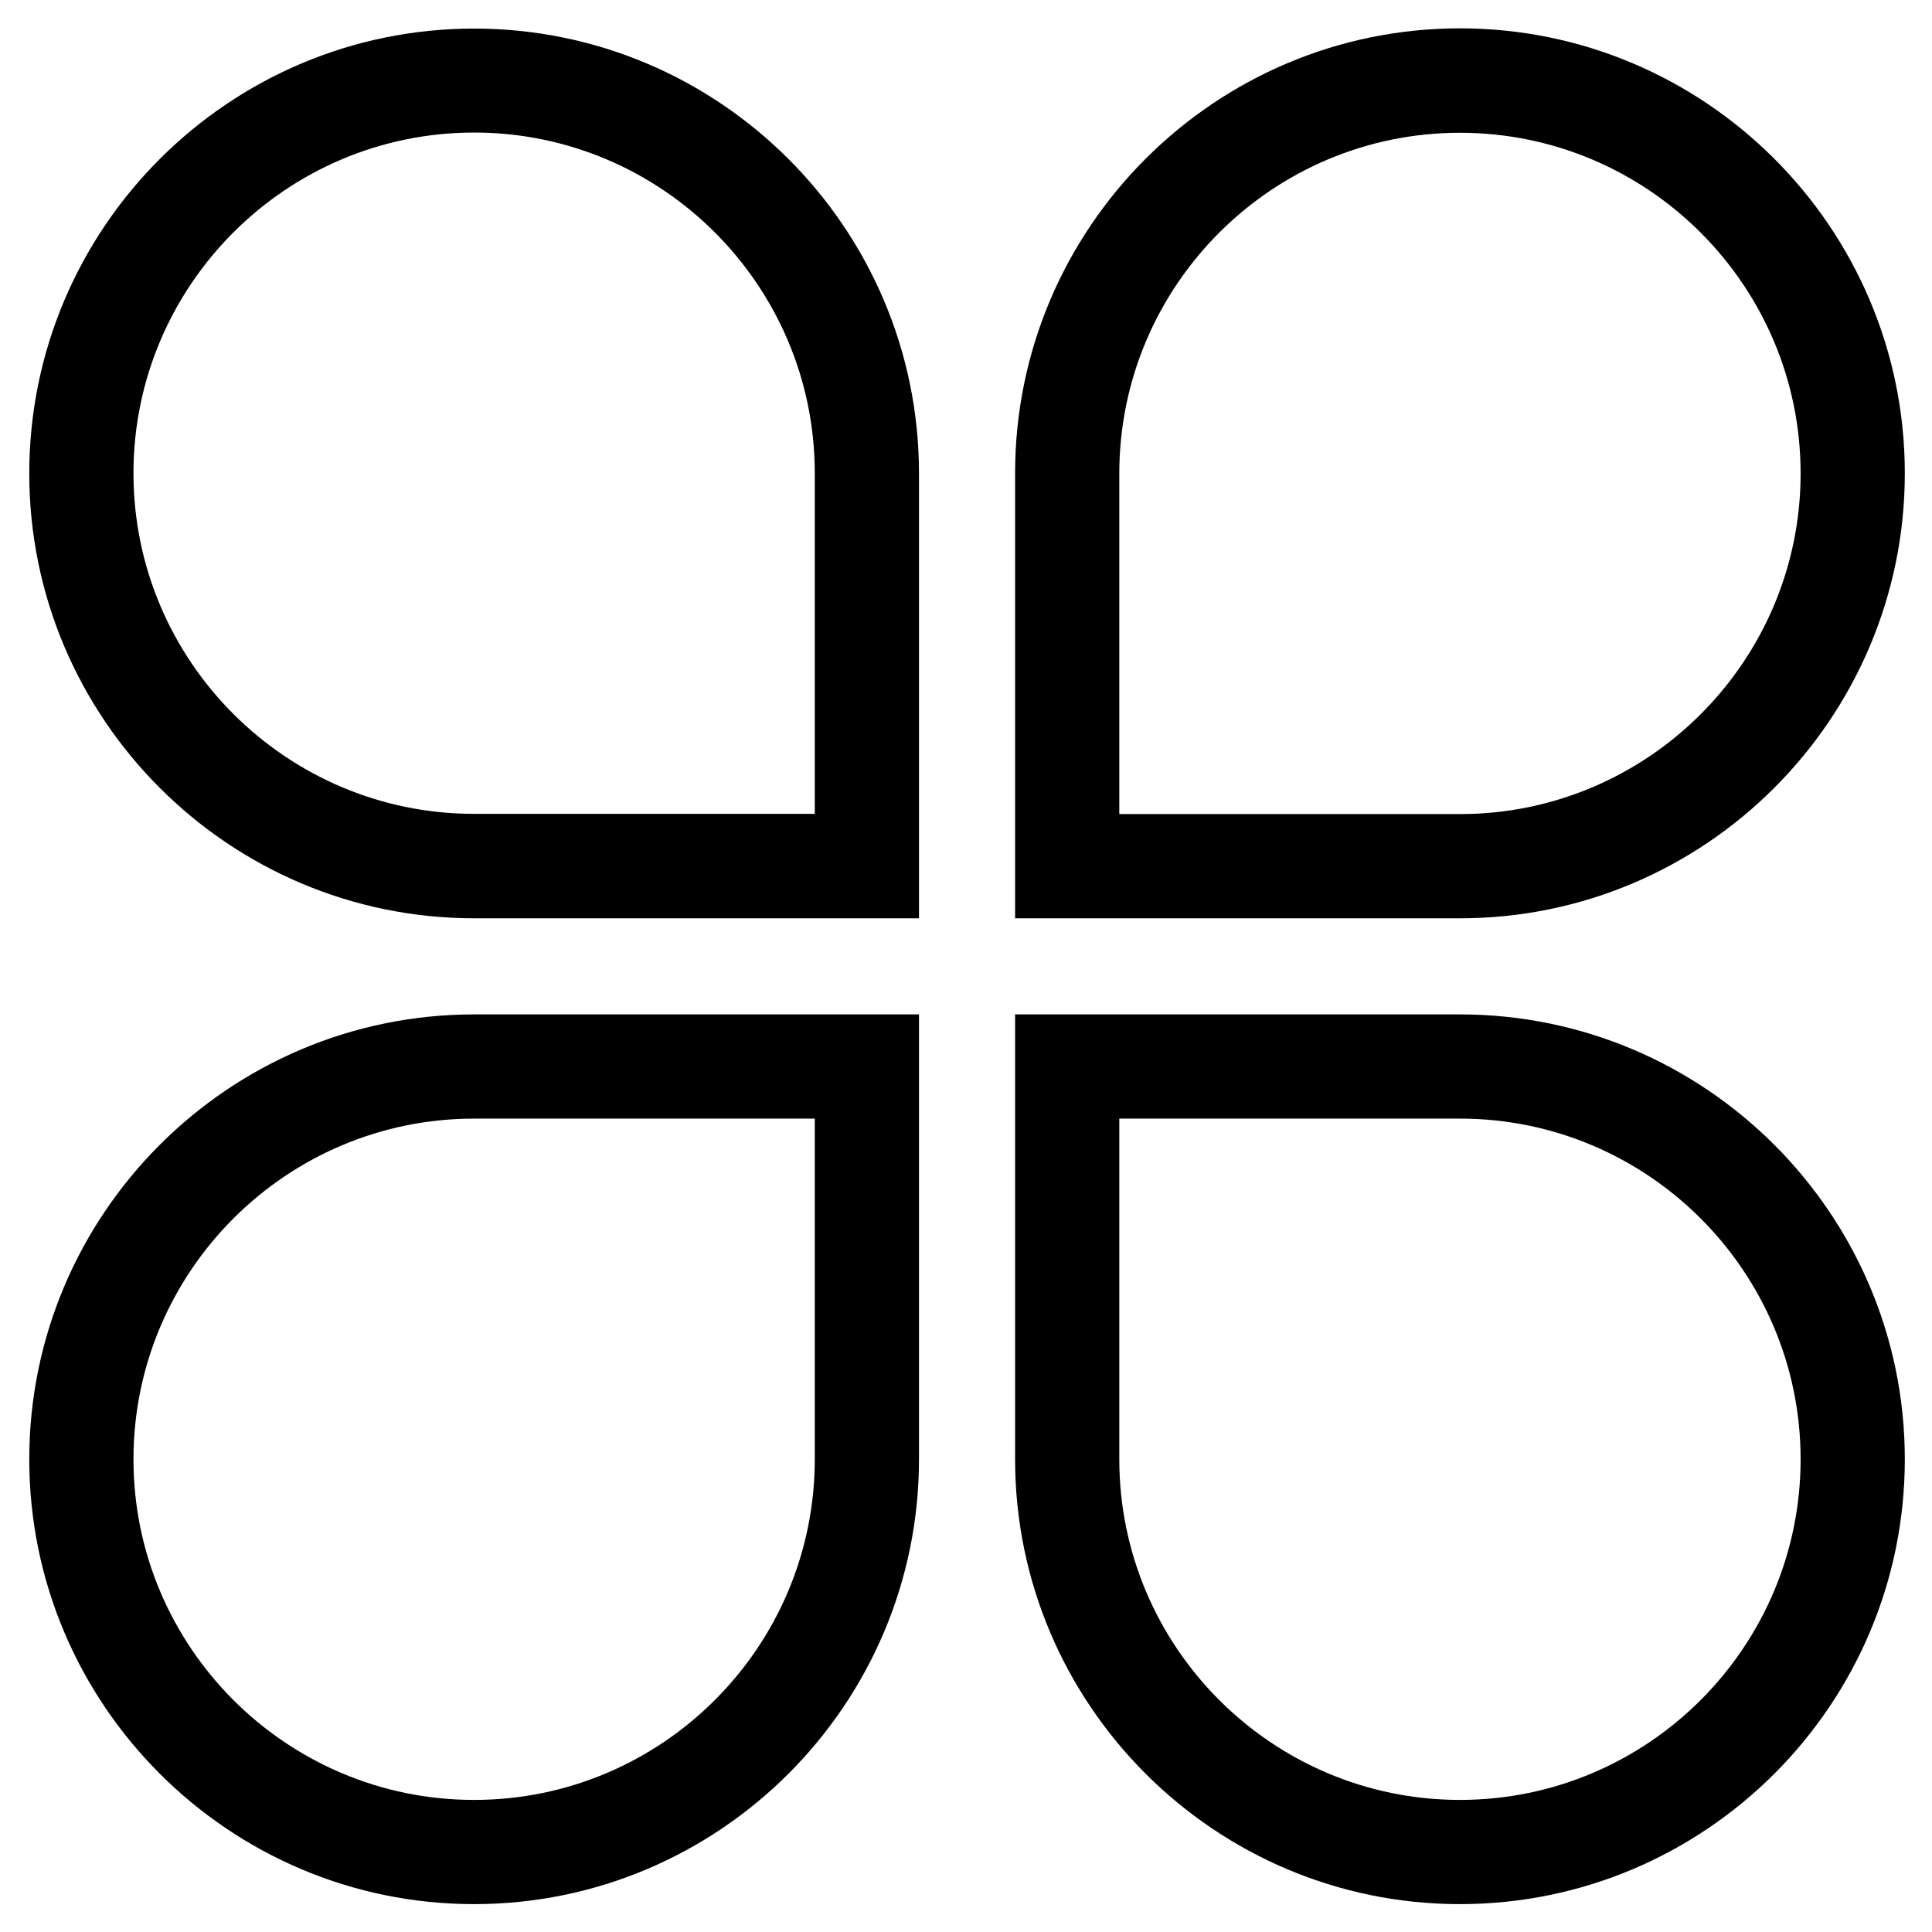 <?xml version="1.0" standalone="no"?><!DOCTYPE svg PUBLIC "-//W3C//DTD SVG 1.1//EN" "http://www.w3.org/Graphics/SVG/1.1/DTD/svg11.dtd"><svg t="1587628978482" class="icon" viewBox="0 0 1024 1024" version="1.1" xmlns="http://www.w3.org/2000/svg" p-id="828" xmlns:xlink="http://www.w3.org/1999/xlink" width="128" height="128"><defs><style type="text/css"></style></defs><path d="M487.083 486.715H251.297c-129.983 0-235.786-105.803-235.786-235.786s105.803-235.786 235.786-235.786 235.786 105.803 235.786 235.786v235.786zM251.297 70.254c-99.543 0-180.553 81.009-180.553 180.553s81.009 180.553 180.553 180.553h180.553V250.806c0-99.543-81.009-180.553-180.553-180.553zM773.807 486.715H538.021V250.806c0-129.983 105.803-235.786 235.786-235.786s235.786 105.803 235.786 235.786-105.68 235.909-235.786 235.909z m-180.553-55.234h180.553c99.543 0 180.553-81.009 180.553-180.553s-81.009-180.553-180.553-180.553-180.553 81.009-180.553 180.553v180.553zM251.297 1009.225c-129.983 0-235.786-105.803-235.786-235.786s105.803-235.786 235.786-235.786h235.786V773.439c0 129.983-105.803 235.786-235.786 235.786z m0-416.339c-99.543 0-180.553 81.009-180.553 180.553s81.009 180.553 180.553 180.553 180.553-81.009 180.553-180.553V592.887H251.297zM773.807 1009.225c-129.983 0-235.786-105.803-235.786-235.786V537.653h235.786c129.983 0 235.786 105.803 235.786 235.786s-105.68 235.786-235.786 235.786zM593.255 592.887V773.439c0 99.543 81.009 180.553 180.553 180.553s180.553-81.009 180.553-180.553-81.009-180.553-180.553-180.553H593.255z" p-id="829"></path></svg>